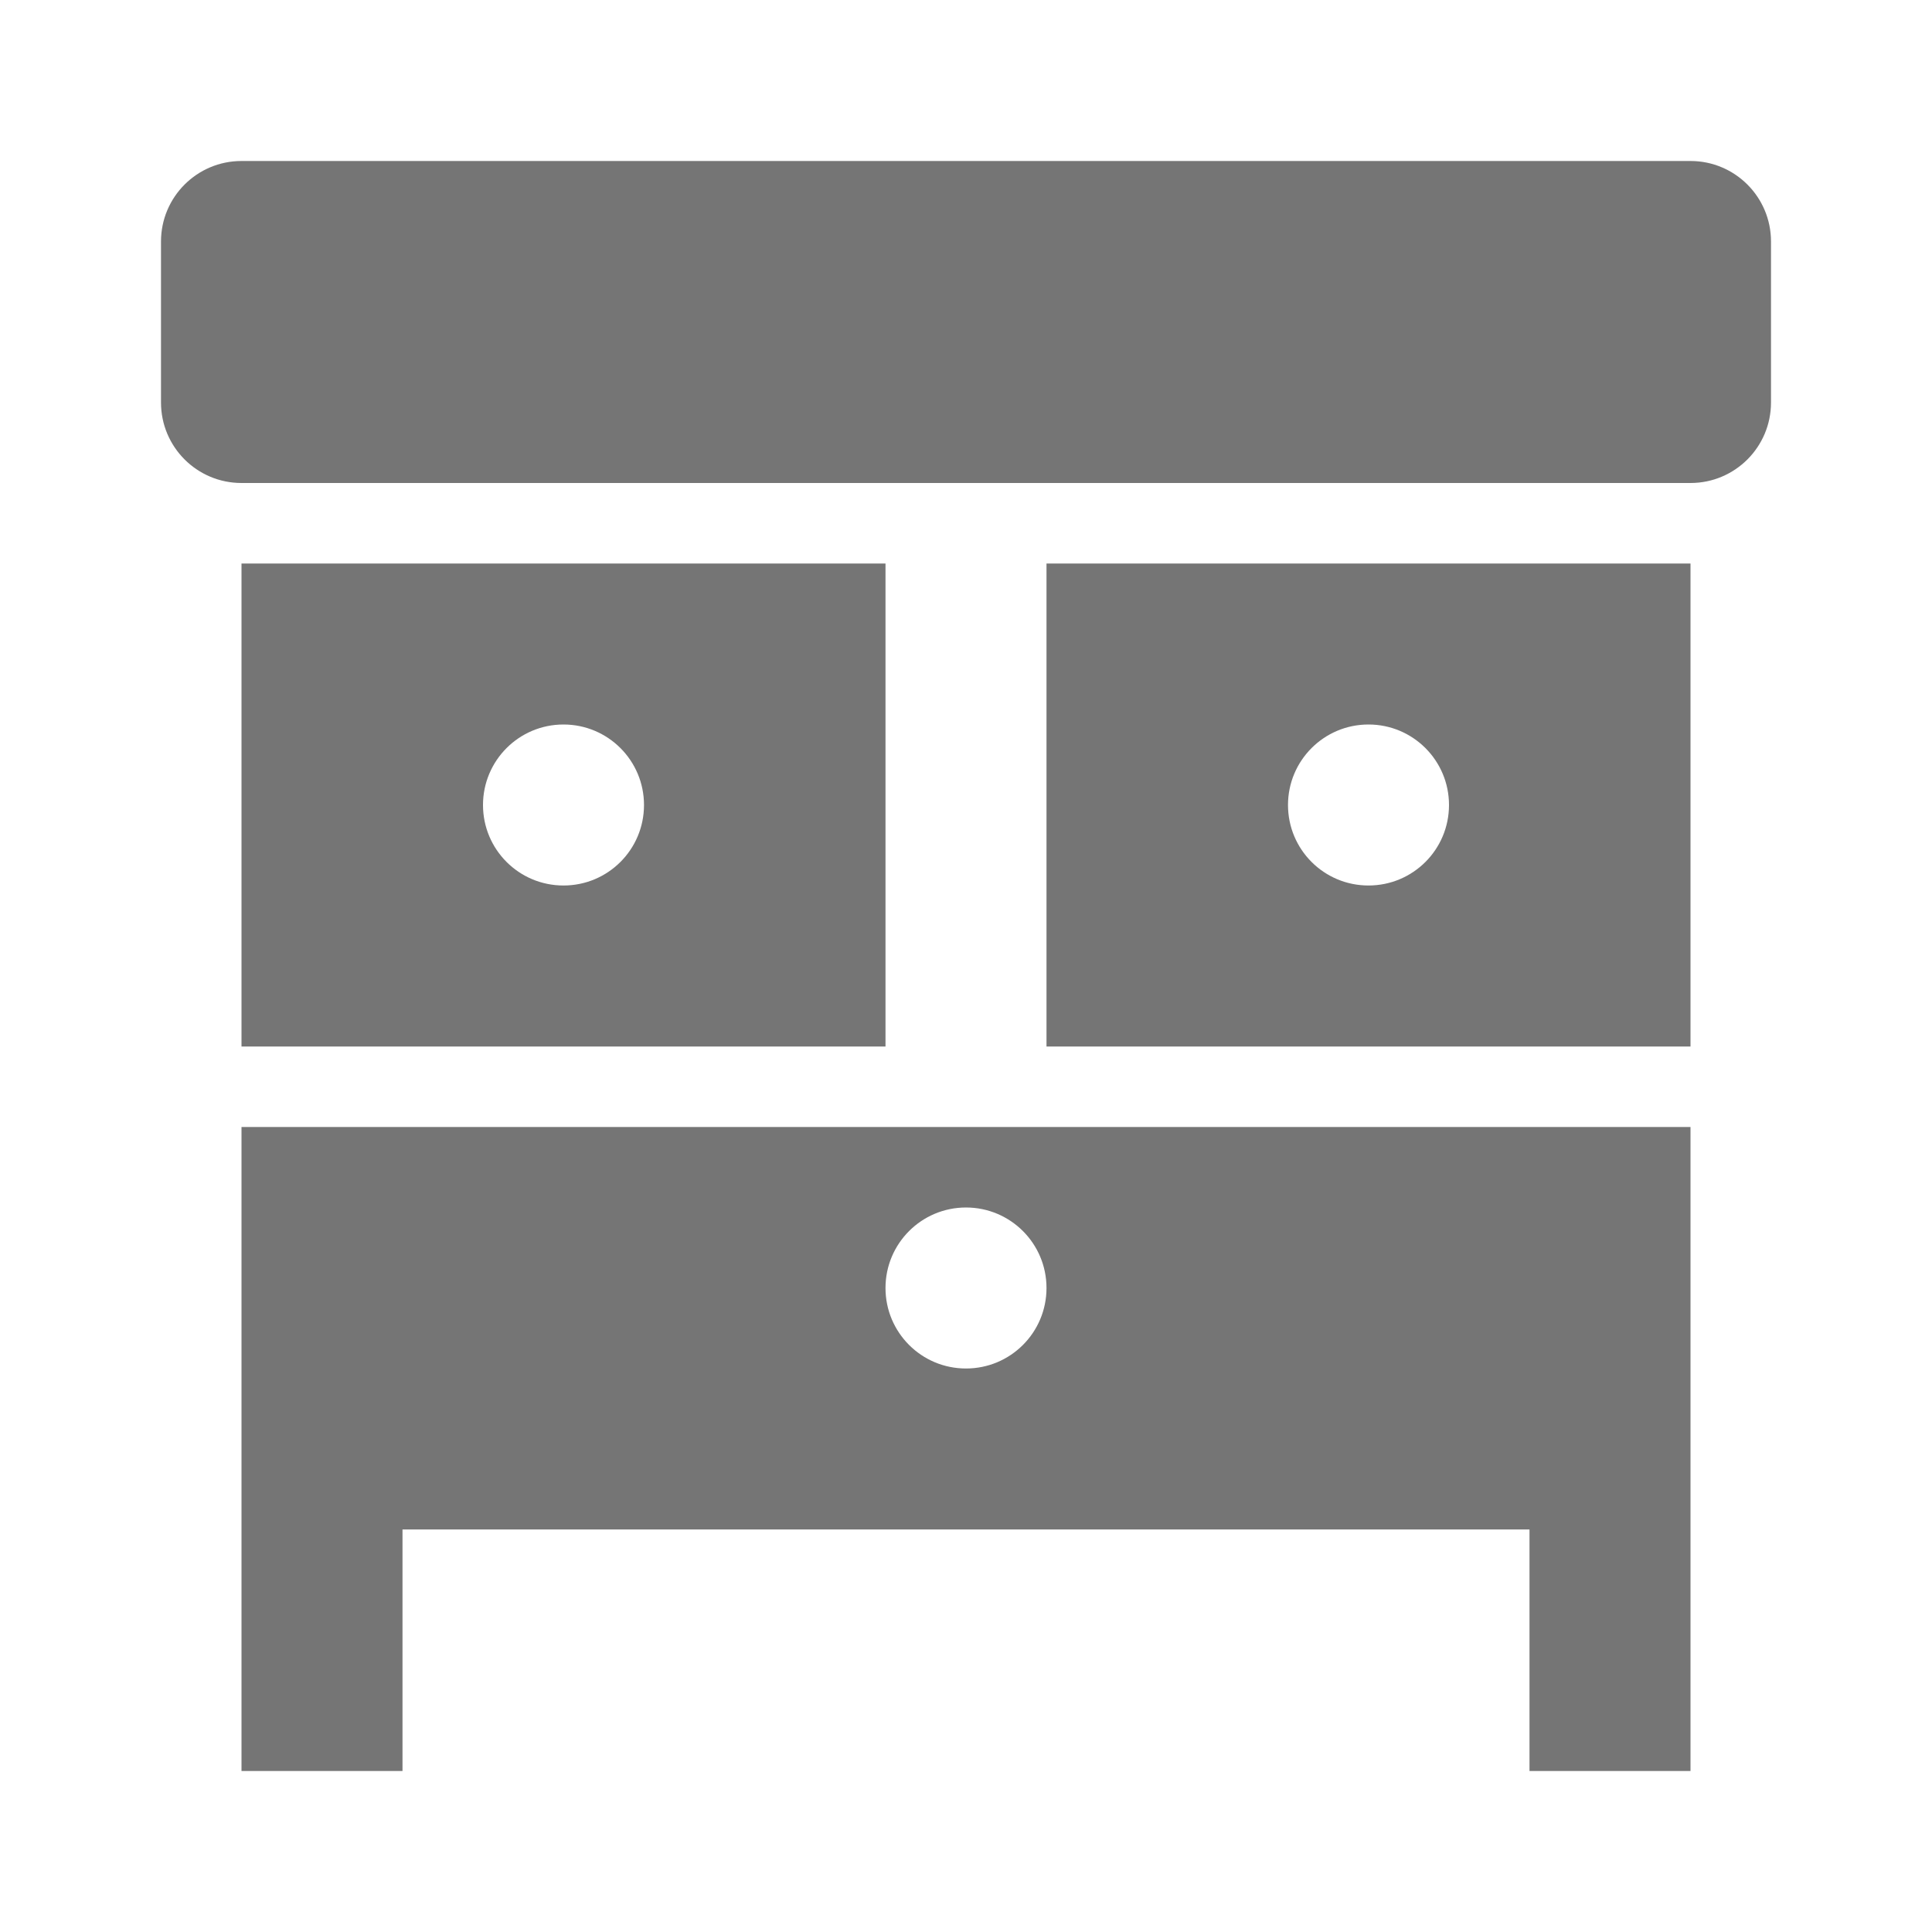 <?xml version="1.0" encoding="utf-8"?>
<!-- Generator: Adobe Illustrator 17.1.0, SVG Export Plug-In . SVG Version: 6.00 Build 0)  -->
<!DOCTYPE svg PUBLIC "-//W3C//DTD SVG 1.1//EN" "http://www.w3.org/Graphics/SVG/1.1/DTD/svg11.dtd">
<svg version="1.1" xmlns="http://www.w3.org/2000/svg" xmlns:xlink="http://www.w3.org/1999/xlink" x="0px" y="0px" width="24px"
	 height="24px" viewBox="0 0 24 24" enable-background="new 0 0 24 24" xml:space="preserve">
<g id="Frame_-_24px">
	<rect y="0.001" fill="none" width="24" height="24.001"/>
</g>
<g id="Filled_Icons">
	<g>
		<path fill="#757575" d="M21,7h-8v6h8V7z M17,11c-0.553,0-1-0.447-1-1c0-0.552,0.447-1,1-1s1,0.448,1,1C18,10.553,17.553,11,17,11z
			"/>
		<path fill="#757575" d="M3,13h8V7H3V13z M7,9c0.553,0,1,0.448,1,1c0,0.553-0.447,1-1,1s-1-0.447-1-1C6,9.448,6.447,9,7,9z"/>
		<path fill="#757575" d="M21,2H3C2.447,2,2,2.448,2,3v2c0,0.552,0.447,1,1,1h18c0.553,0,1-0.448,1-1V3C22,2.448,21.553,2,21,2z"/>
		<path fill="#757575" d="M3,14v8h2v-3h14v3h2v-8H3z M12,17c-0.553,0-1-0.447-1-1c0-0.552,0.447-1,1-1s1,0.448,1,1
			C13,16.553,12.553,17,12,17z"/>
	</g>
</g>
</svg>
